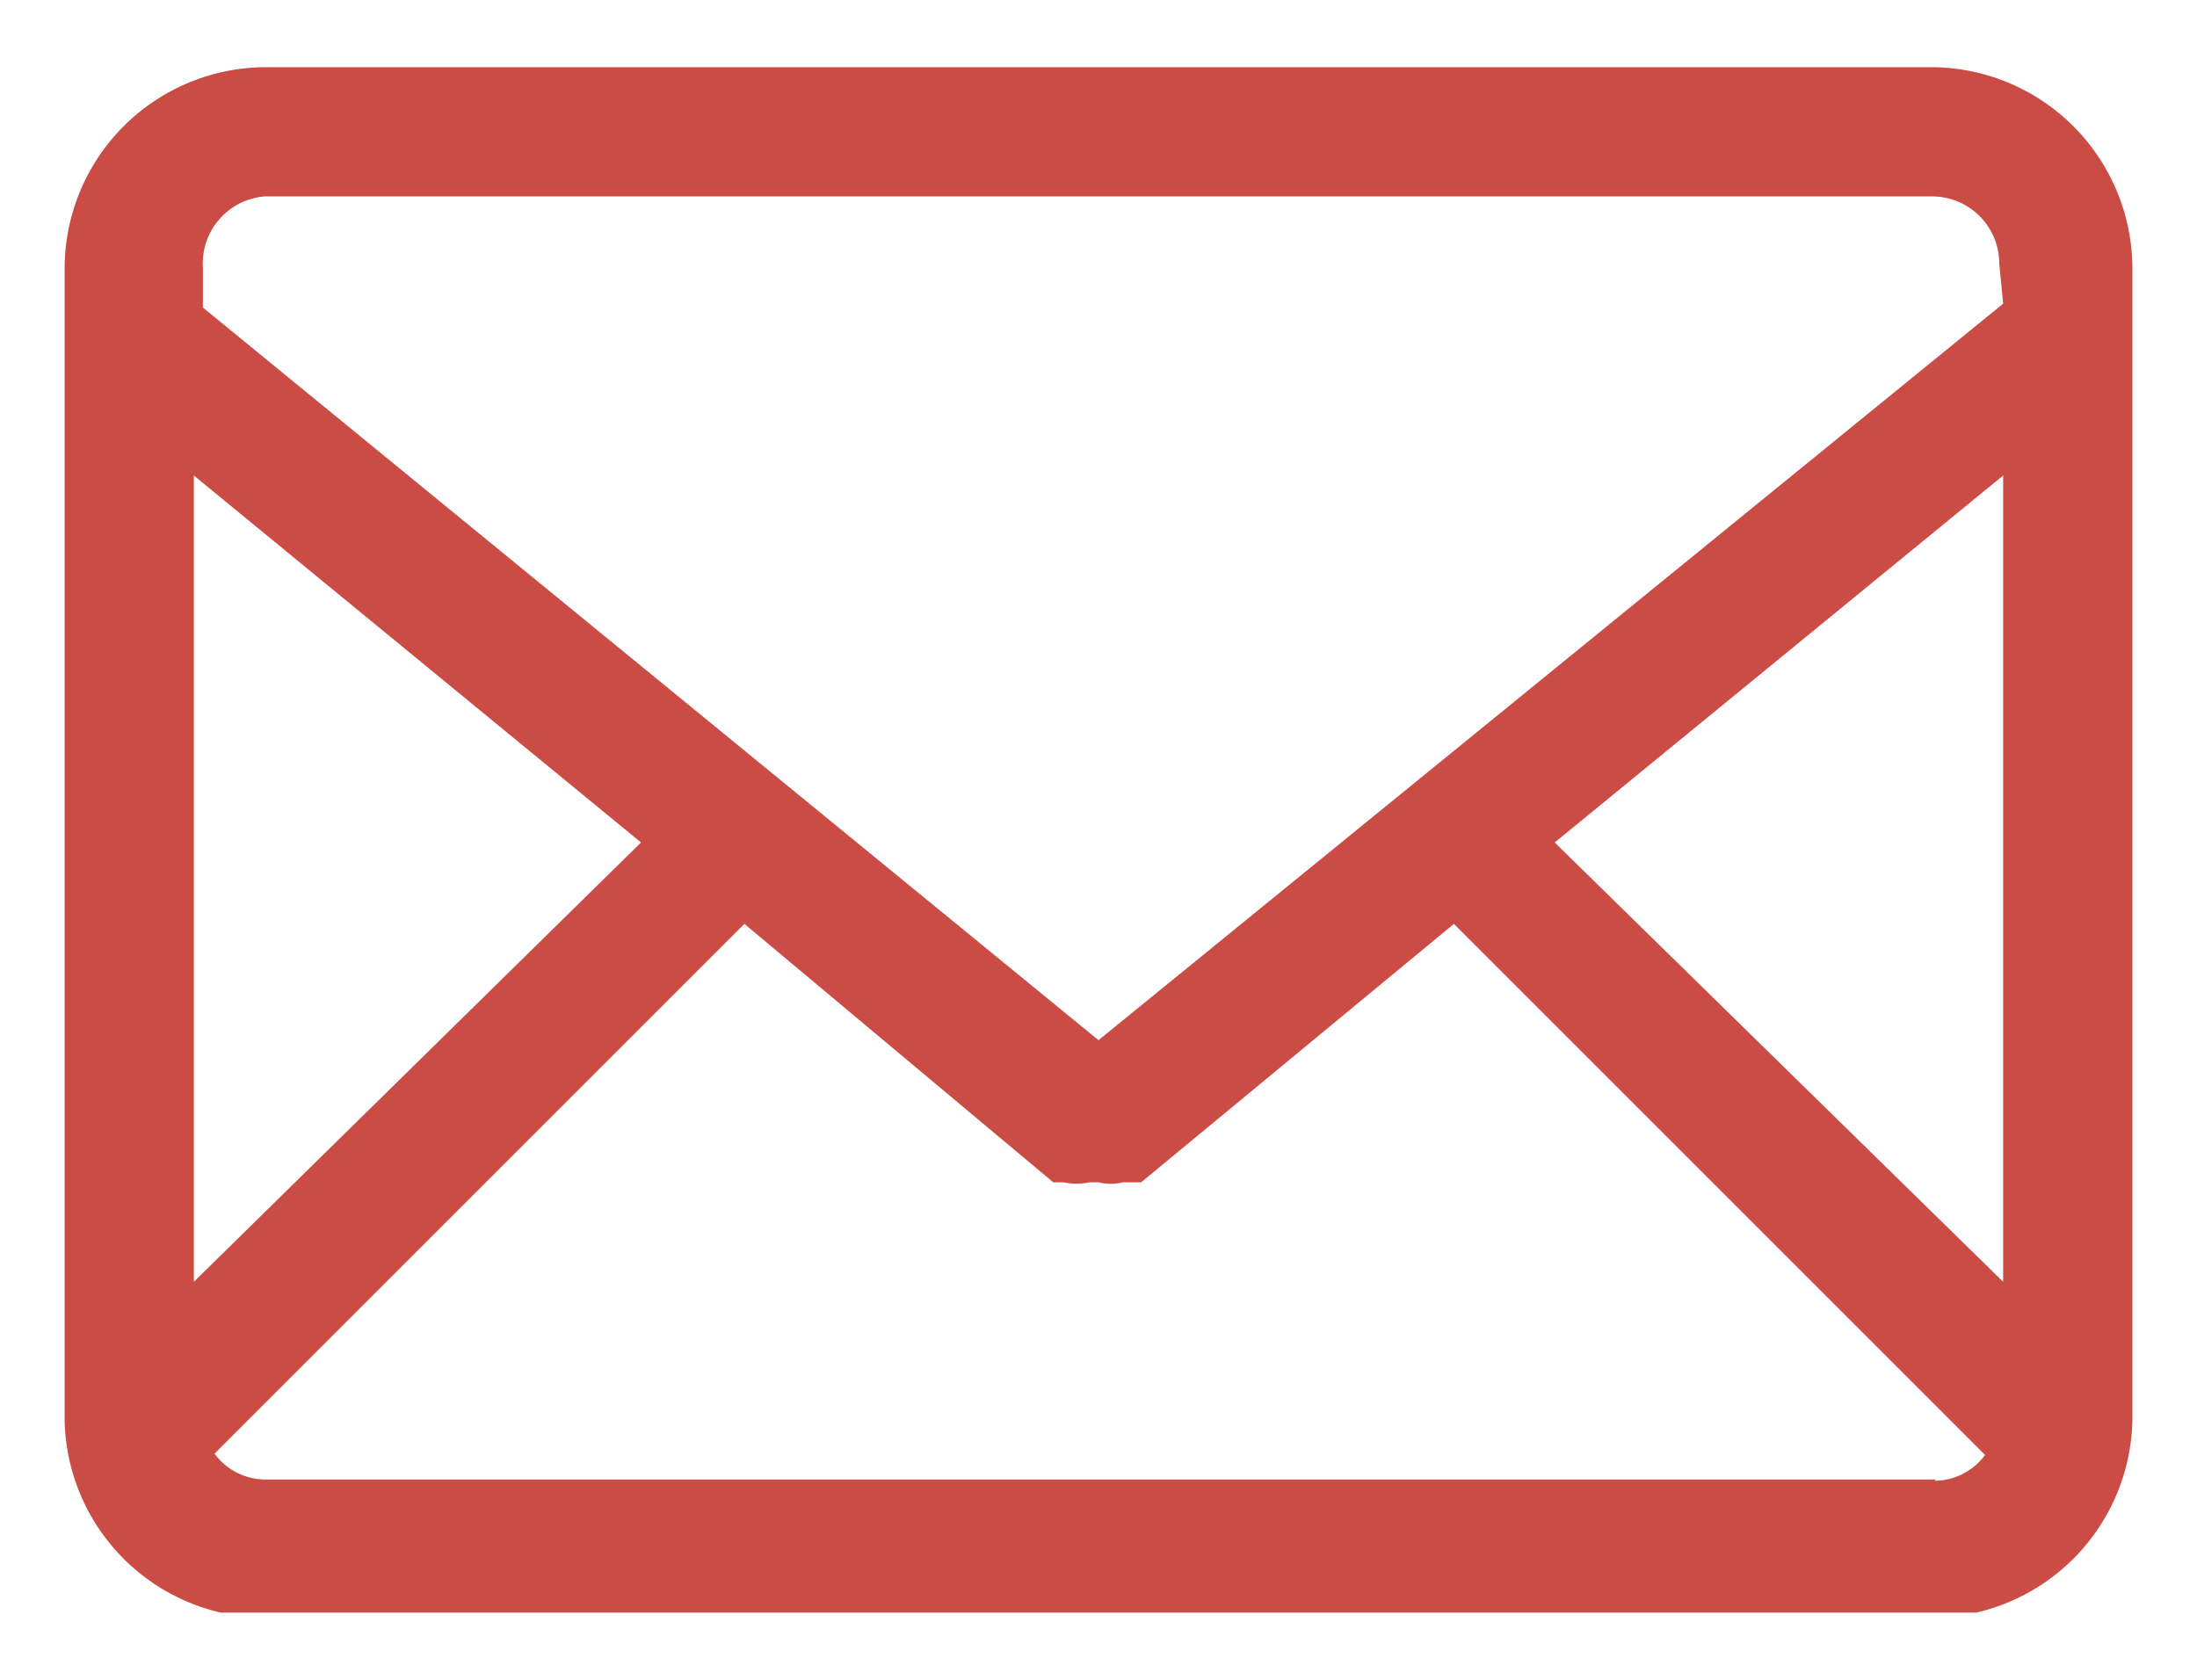 <svg id="Layer_1" data-name="Layer 1" xmlns="http://www.w3.org/2000/svg" xmlns:xlink="http://www.w3.org/1999/xlink" viewBox="0 0 17 13"><defs><style>.cls-1{fill:#cb4c45;fill-rule:evenodd;}</style><symbol id="letter" data-name="letter" viewBox="0 0 16 11.96"><path class="cls-1" d="M15,1.83l0,0L8,7.53,1.07,1.86l0,0V1.55A.52.52,0,0,1,1.55,1h12.9a.52.52,0,0,1,.52.52ZM15,9.4,11.53,6,15,3.16Zm-.52,1.53H1.55a.49.49,0,0,1-.39-.2l4.1-4.1,2.39,2,.08,0,0,0a.48.48,0,0,0,.2,0H8a.41.41,0,0,0,.19,0l.06,0s0,0,.08,0l2.42-2,4.11,4.11a.49.49,0,0,1-.39.2ZM1,3.16,4.46,6,1,9.4ZM14.45,0H1.55A1.56,1.56,0,0,0,0,1.55v8.86A1.56,1.56,0,0,0,1.55,12h12.9A1.56,1.56,0,0,0,16,10.41V1.55A1.56,1.56,0,0,0,14.45,0Z"/></symbol></defs><title>letter_icon</title><use width="16" height="11.96" transform="translate(0.5 0.52)" xlink:href="#letter"/></svg>